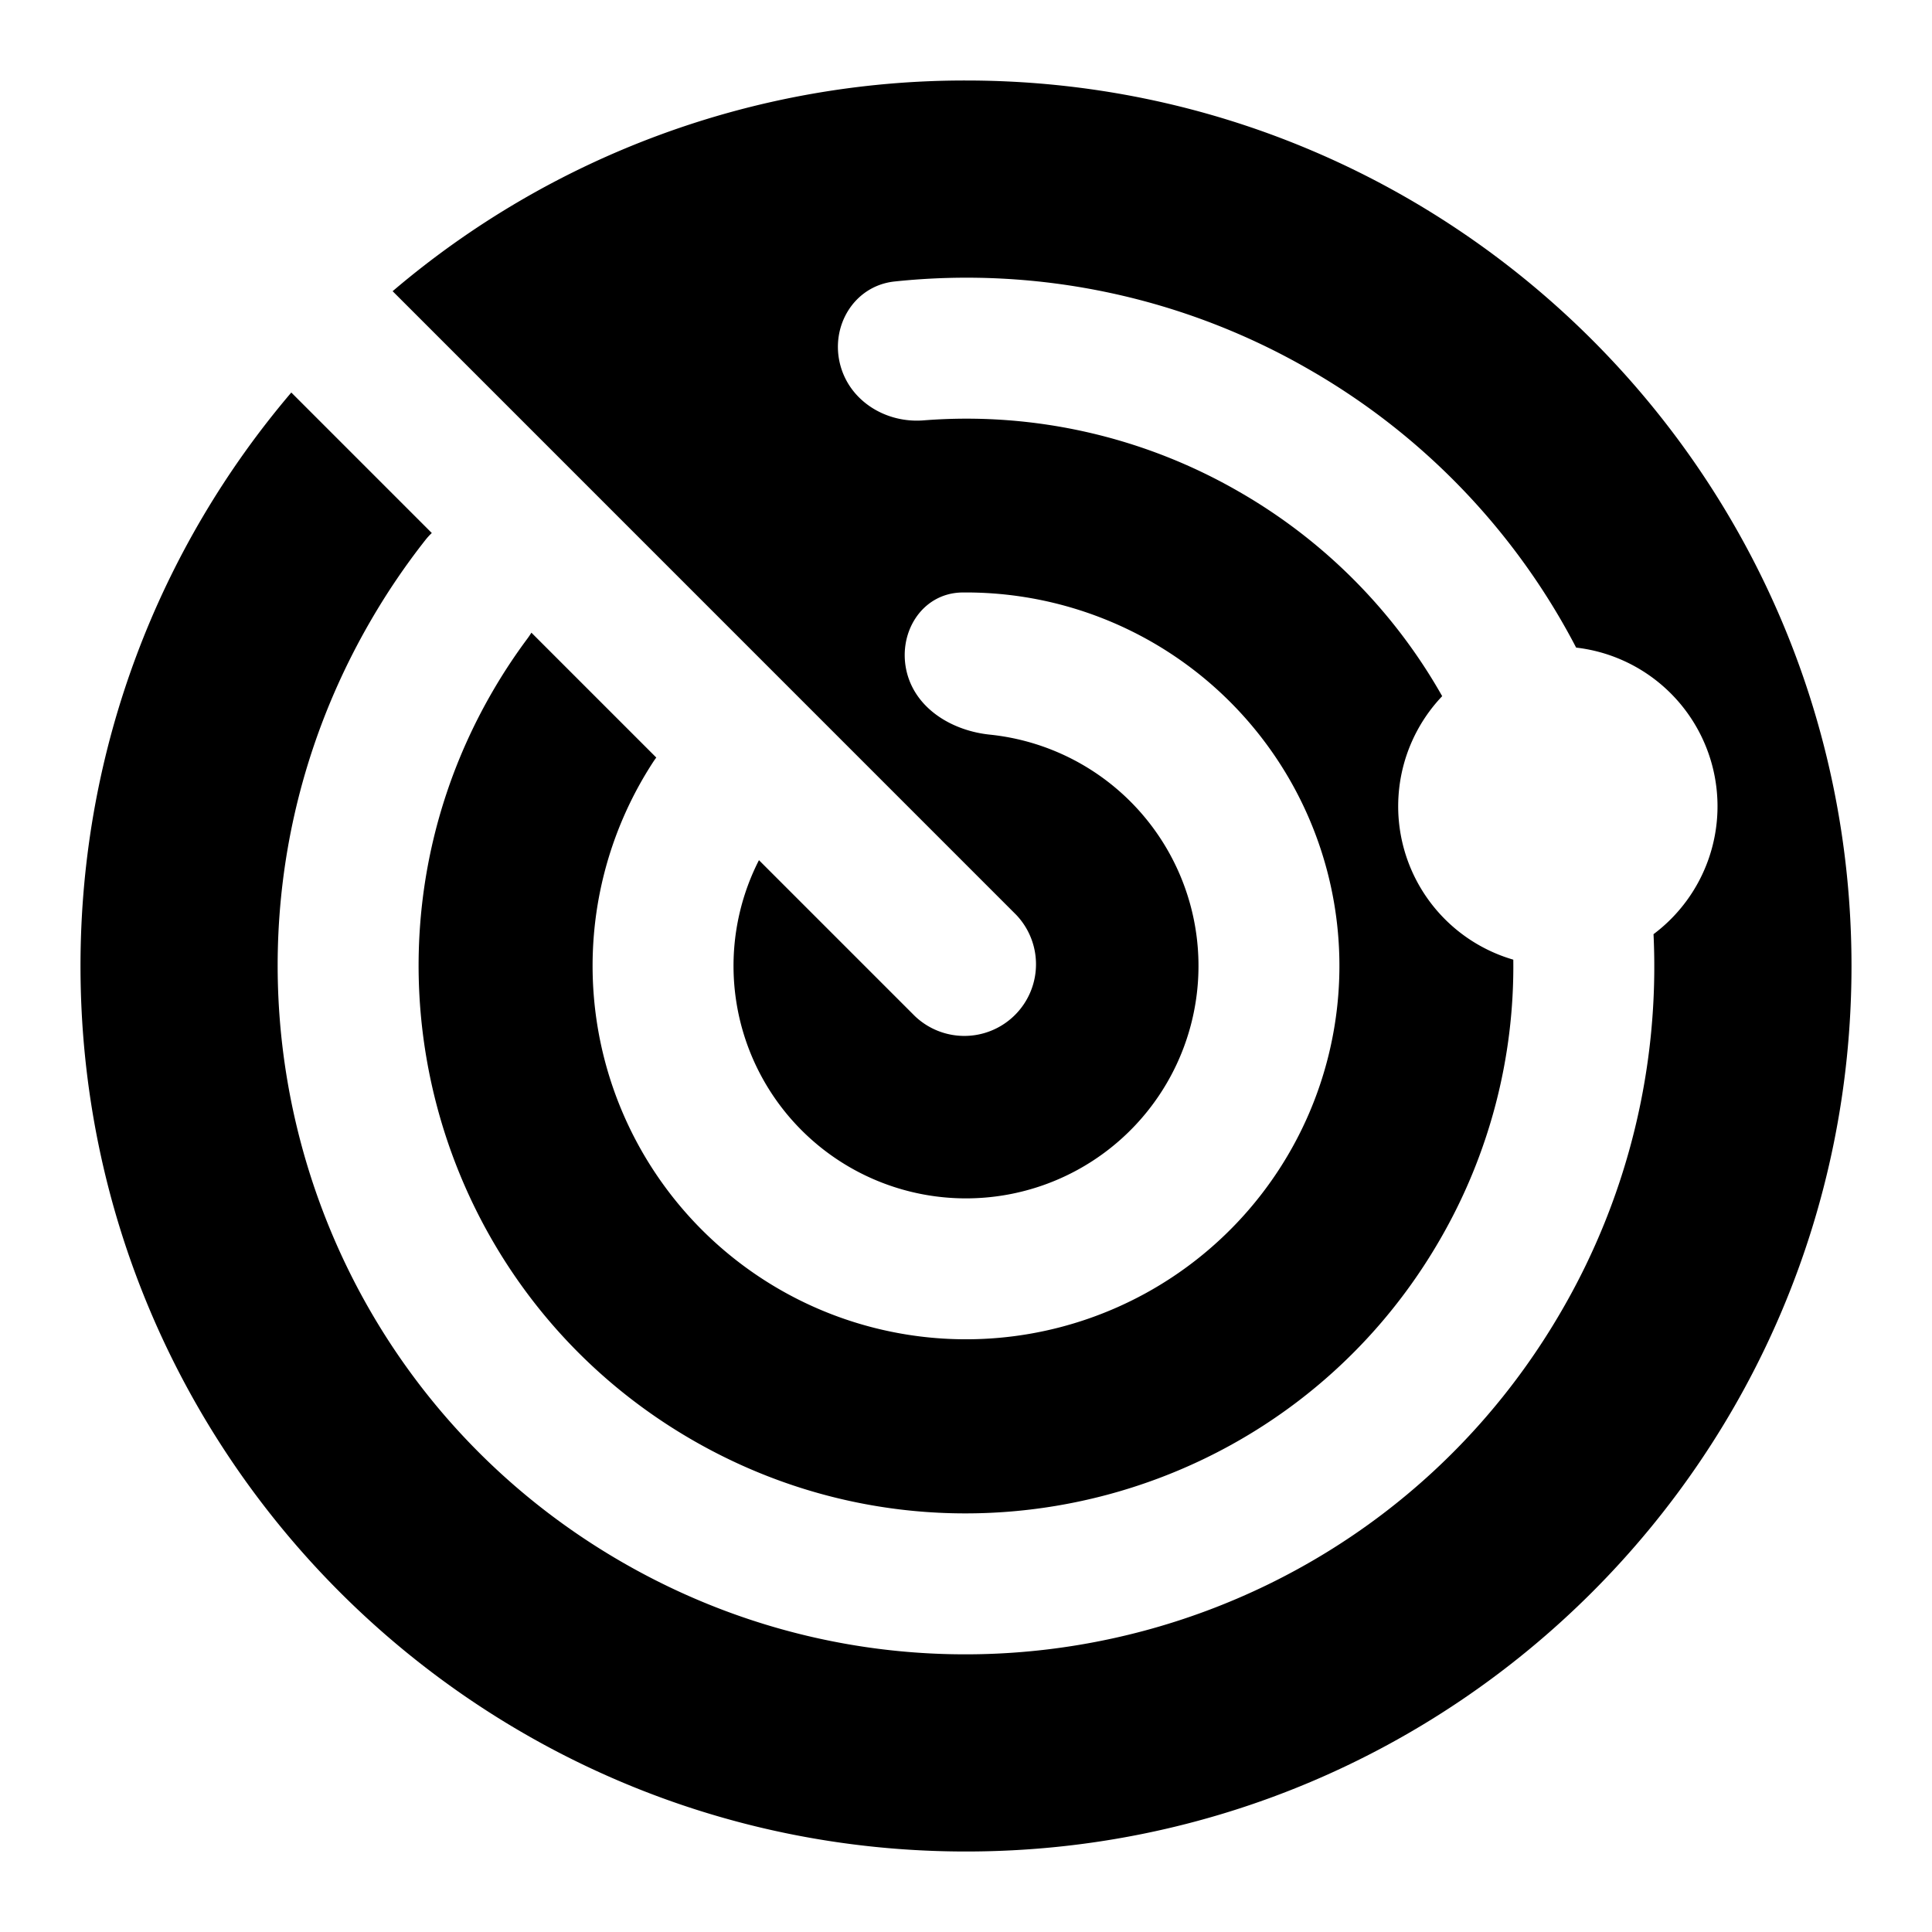 <!--
  ~ SPDX-FileCopyrightText: 2024 SAP SE or an SAP affiliate company and Juno contributors
  ~ SPDX-License-Identifier: Apache-2.0
-->



<svg xmlns="http://www.w3.org/2000/svg" width="36" height="36" fill="currentColor" viewBox="0 0 36 36">
  <g clip-path="url(#a)">
    <path d="M34.5 18c0 9.113-7.387 16.5-16.5 16.5S1.5 27.113 1.5 18c0-4.076 1.478-7.807 3.928-10.686l2.618 2.618a1.134 1.134 0 0 0-.123.135c-.374.475-.718.983-1.029 1.522-3.541 6.133-1.44 13.976 4.694 17.517 6.133 3.541 13.976 1.44 17.517-4.694a12.764 12.764 0 0 0 1.706-7.005 2.977 2.977 0 0 0-1.442-5.34 12.763 12.763 0 0 0-4.958-5.172 12.766 12.766 0 0 0-7.741-1.65c-.757.08-1.212.84-1.008 1.573.186.668.856 1.07 1.547 1.015a10.15 10.15 0 0 1 5.89 1.336 10.151 10.151 0 0 1 3.774 3.803 2.977 2.977 0 0 0 1.325 4.91 10.151 10.151 0 0 1-1.367 5.217c-2.816 4.878-9.053 6.549-13.93 3.733-4.878-2.816-6.549-9.053-3.733-13.93.202-.35.421-.682.656-.998.028-.038.054-.076.078-.115l2.327 2.327a1.097 1.097 0 0 0-.048.067 6.958 6.958 0 1 0 5.751-3.143c-.768.009-1.231.783-1.025 1.524.186.664.853 1.055 1.539 1.125a4.332 4.332 0 1 1-4.304 2.339l2.905 2.905a1.335 1.335 0 0 0 1.887-1.888L7.316 5.426A16.435 16.435 0 0 1 18 1.5c9.113 0 16.5 7.387 16.5 16.5Z"/>
  </g>
  <defs>
    <clipPath id="a">
      <path d="M0 0h36v36H0z"/>
    </clipPath>
  </defs>
</svg>
